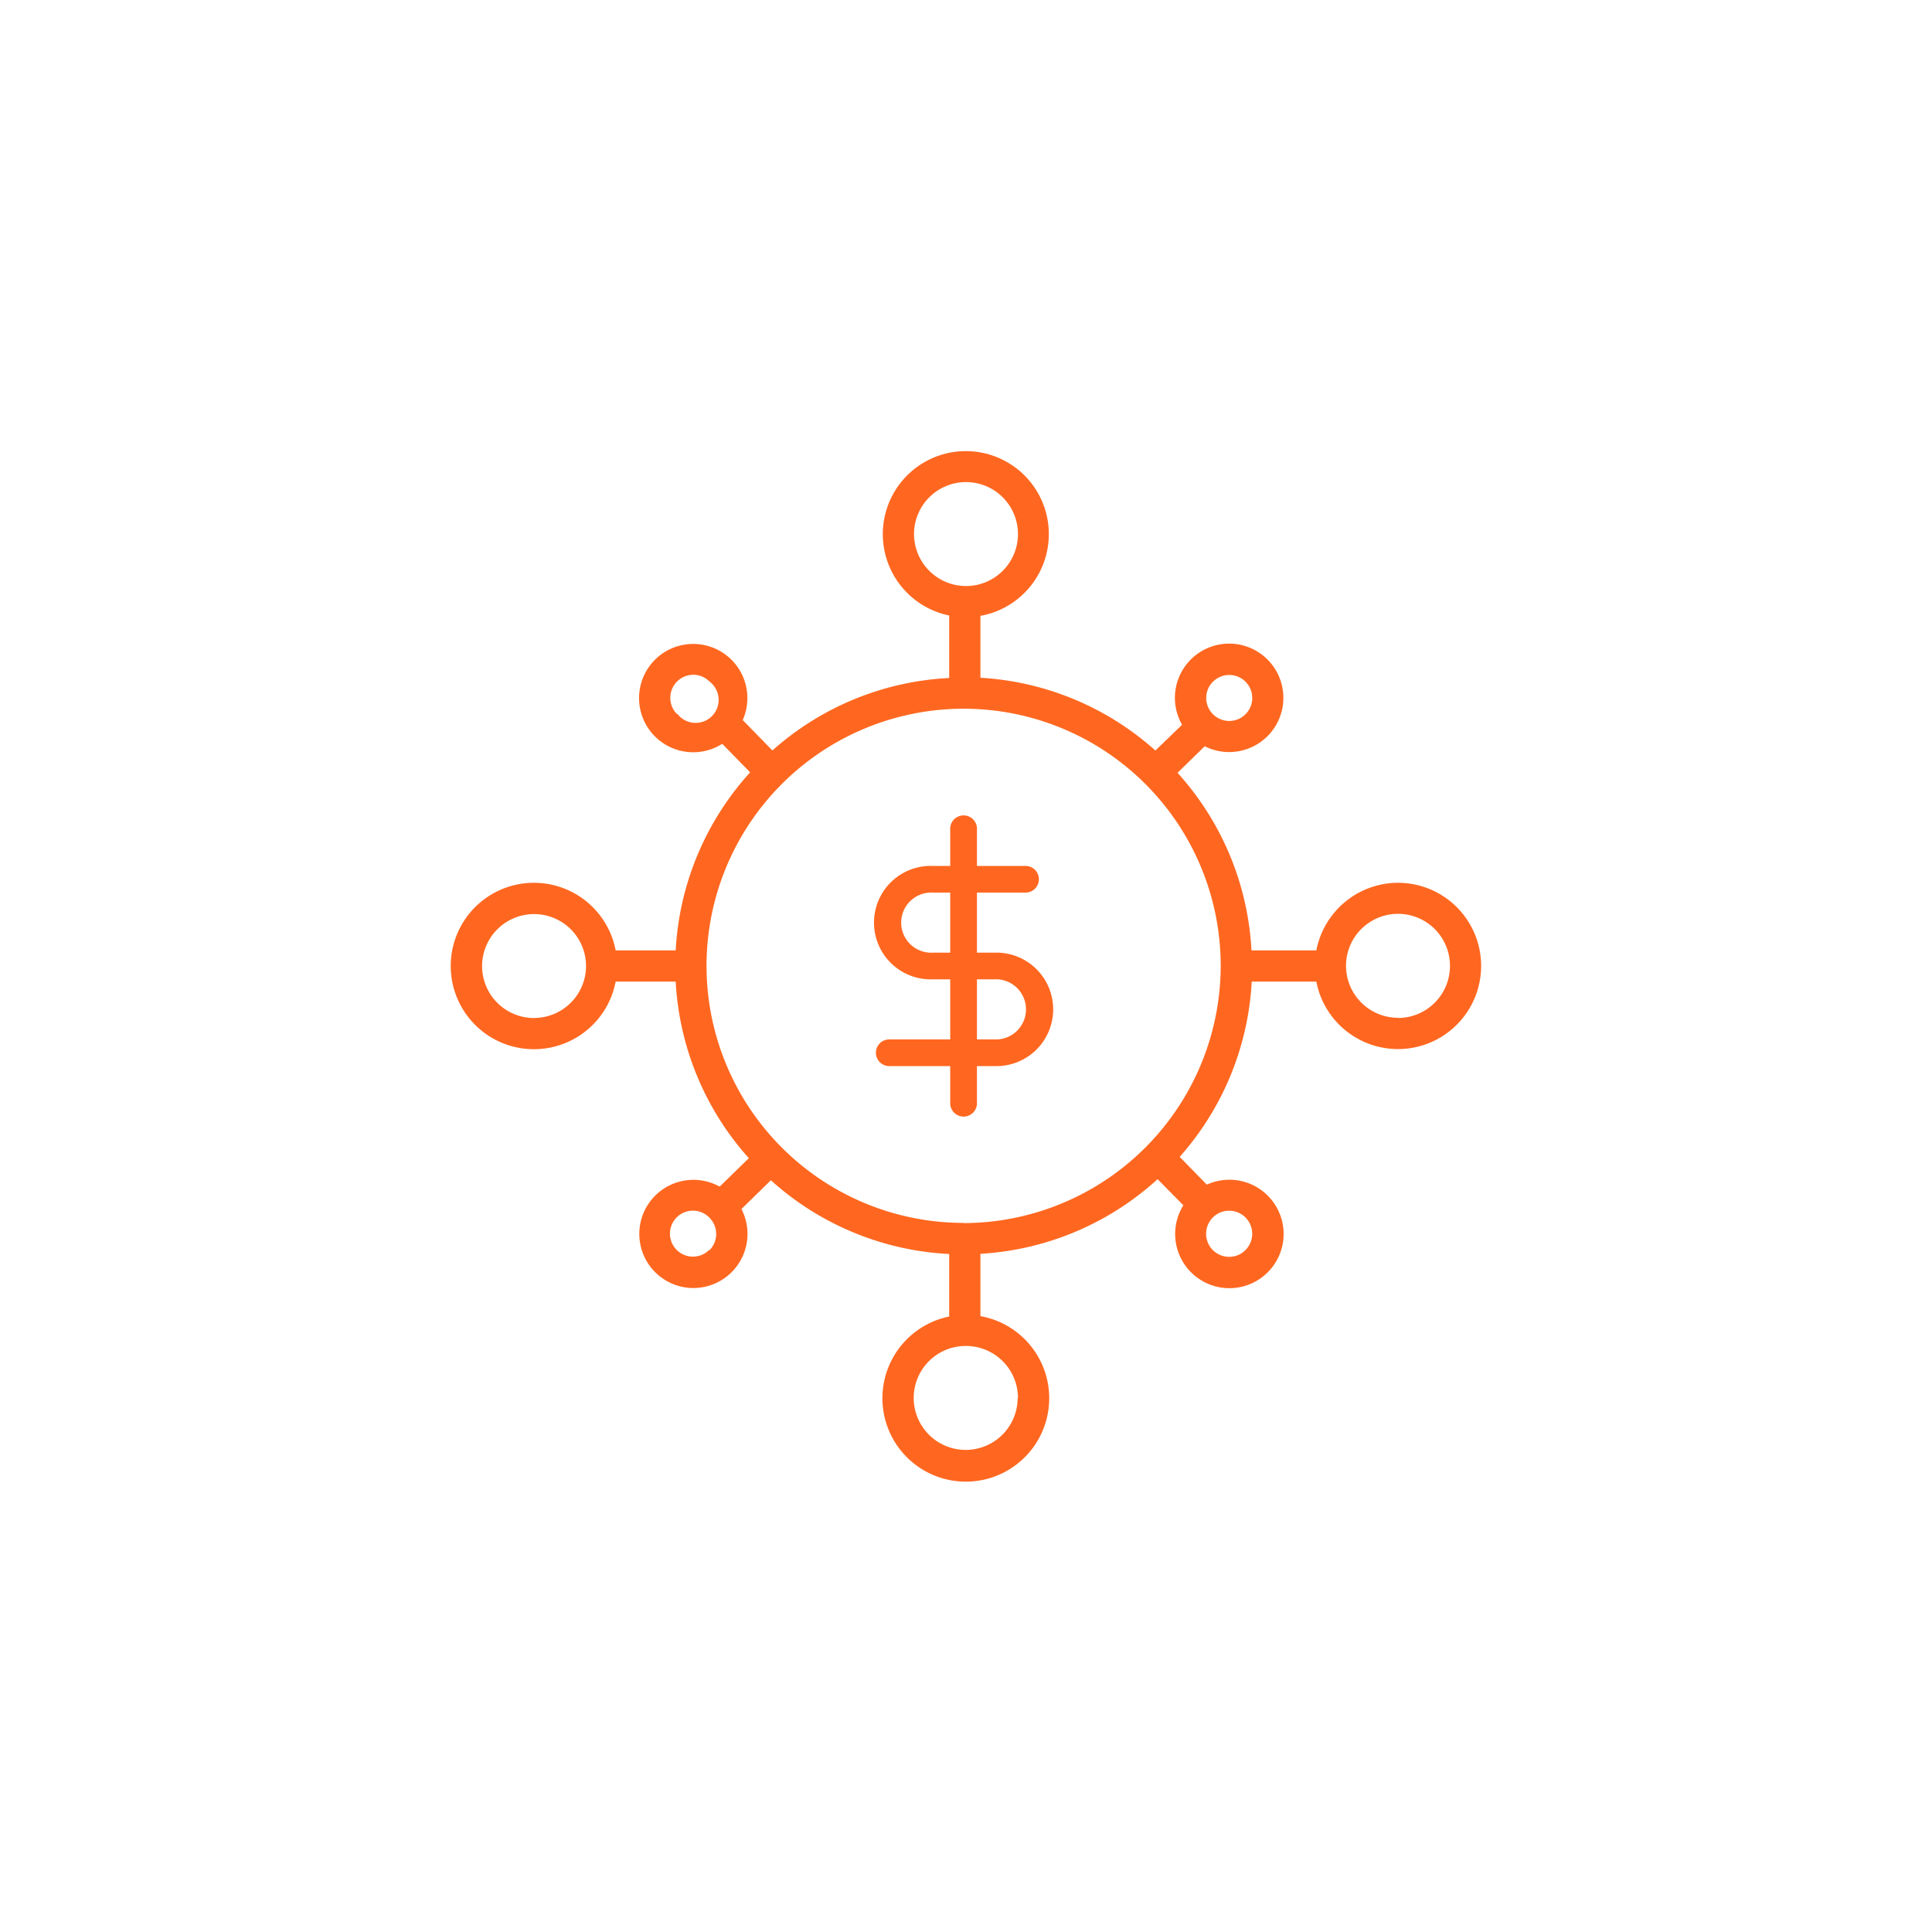 <svg id="Layer_1" data-name="Layer 1" xmlns="http://www.w3.org/2000/svg" viewBox="0 0 300 300"><defs><style>.cls-1{fill:#ff6720;}</style></defs><path class="cls-1" d="M154.43,147.93H151.7V138.6h7.55a2.07,2.07,0,0,0,0-4.14H151.7v-5.62a2.08,2.08,0,1,0-4.15,0v5.62h-2.73a8.81,8.81,0,1,0,0,17.61h2.73v9.33h-9.47a2.07,2.07,0,0,0,0,4.14h9.47v5.62a2.08,2.08,0,1,0,4.15,0v-5.62h2.73a8.81,8.81,0,1,0,0-17.61Zm-6.88,0h-2.73a4.67,4.67,0,1,1,0-9.33h2.73Zm6.88,13.47H151.7v-9.33h2.73a4.67,4.67,0,1,1,0,9.33Z"/><path class="cls-1" d="M217.08,137.08a12.94,12.94,0,0,0-12.68,10.5H194.33A44.58,44.58,0,0,0,182.85,120l4.22-4.12a8.43,8.43,0,0,0,9.74-1.56,8.42,8.42,0,1,0-13.26-1.78l-4.14,4a44.57,44.57,0,0,0-27.17-11.3V95.63a12.89,12.89,0,1,0-4.85-.06v9.71a44.56,44.56,0,0,0-27.45,11.25l-4.61-4.72a8.41,8.41,0,1,0-3.18,3.69l4.33,4.43a44.63,44.63,0,0,0-11.56,27.65H95.6a12.92,12.92,0,1,0,0,4.84h9.32a44.59,44.59,0,0,0,11.36,27.42l-4.53,4.42a8.4,8.4,0,1,0,3.38,3.48l4.57-4.47a44.62,44.62,0,0,0,27.69,11.45v9.71a12.95,12.95,0,1,0,4.85-.06v-9.68a44.61,44.61,0,0,0,27.51-11.59l4,4.06a8.42,8.42,0,1,0,3.65-3.21l-4.22-4.31a44.58,44.58,0,0,0,11.19-27.22H204.4a12.91,12.91,0,1,0,12.68-15.34Zm-134.16,21A8.07,8.07,0,1,1,91,150,8.08,8.08,0,0,1,82.92,158.07Zm105.41-52.2a3.57,3.57,0,1,1,0,5A3.56,3.56,0,0,1,188.33,105.87Zm-46.4-23A8.07,8.07,0,1,1,150,91,8.08,8.08,0,0,1,141.93,82.92Zm-36.81,28a3.58,3.58,0,0,1,2.53-6.1,3.54,3.54,0,0,1,2.52,1.05,3.57,3.57,0,1,1-5,5Zm5,83.21a3.57,3.57,0,1,1-2.52-6.1,3.54,3.54,0,0,1,2.52,1.05A3.58,3.58,0,0,1,110.17,194.13Zm47.9,23A8.07,8.07,0,1,1,150,209,8.08,8.08,0,0,1,158.07,217.08ZM190.86,188a3.58,3.58,0,1,1-2.53,1.05A3.55,3.55,0,0,1,190.86,188Zm-41.24,1.89A39.92,39.92,0,1,1,189.55,150,40,40,0,0,1,149.62,189.92Zm67.46-31.85a8.07,8.07,0,1,1,8.07-8.07A8.08,8.08,0,0,1,217.08,158.07Z"/></svg>